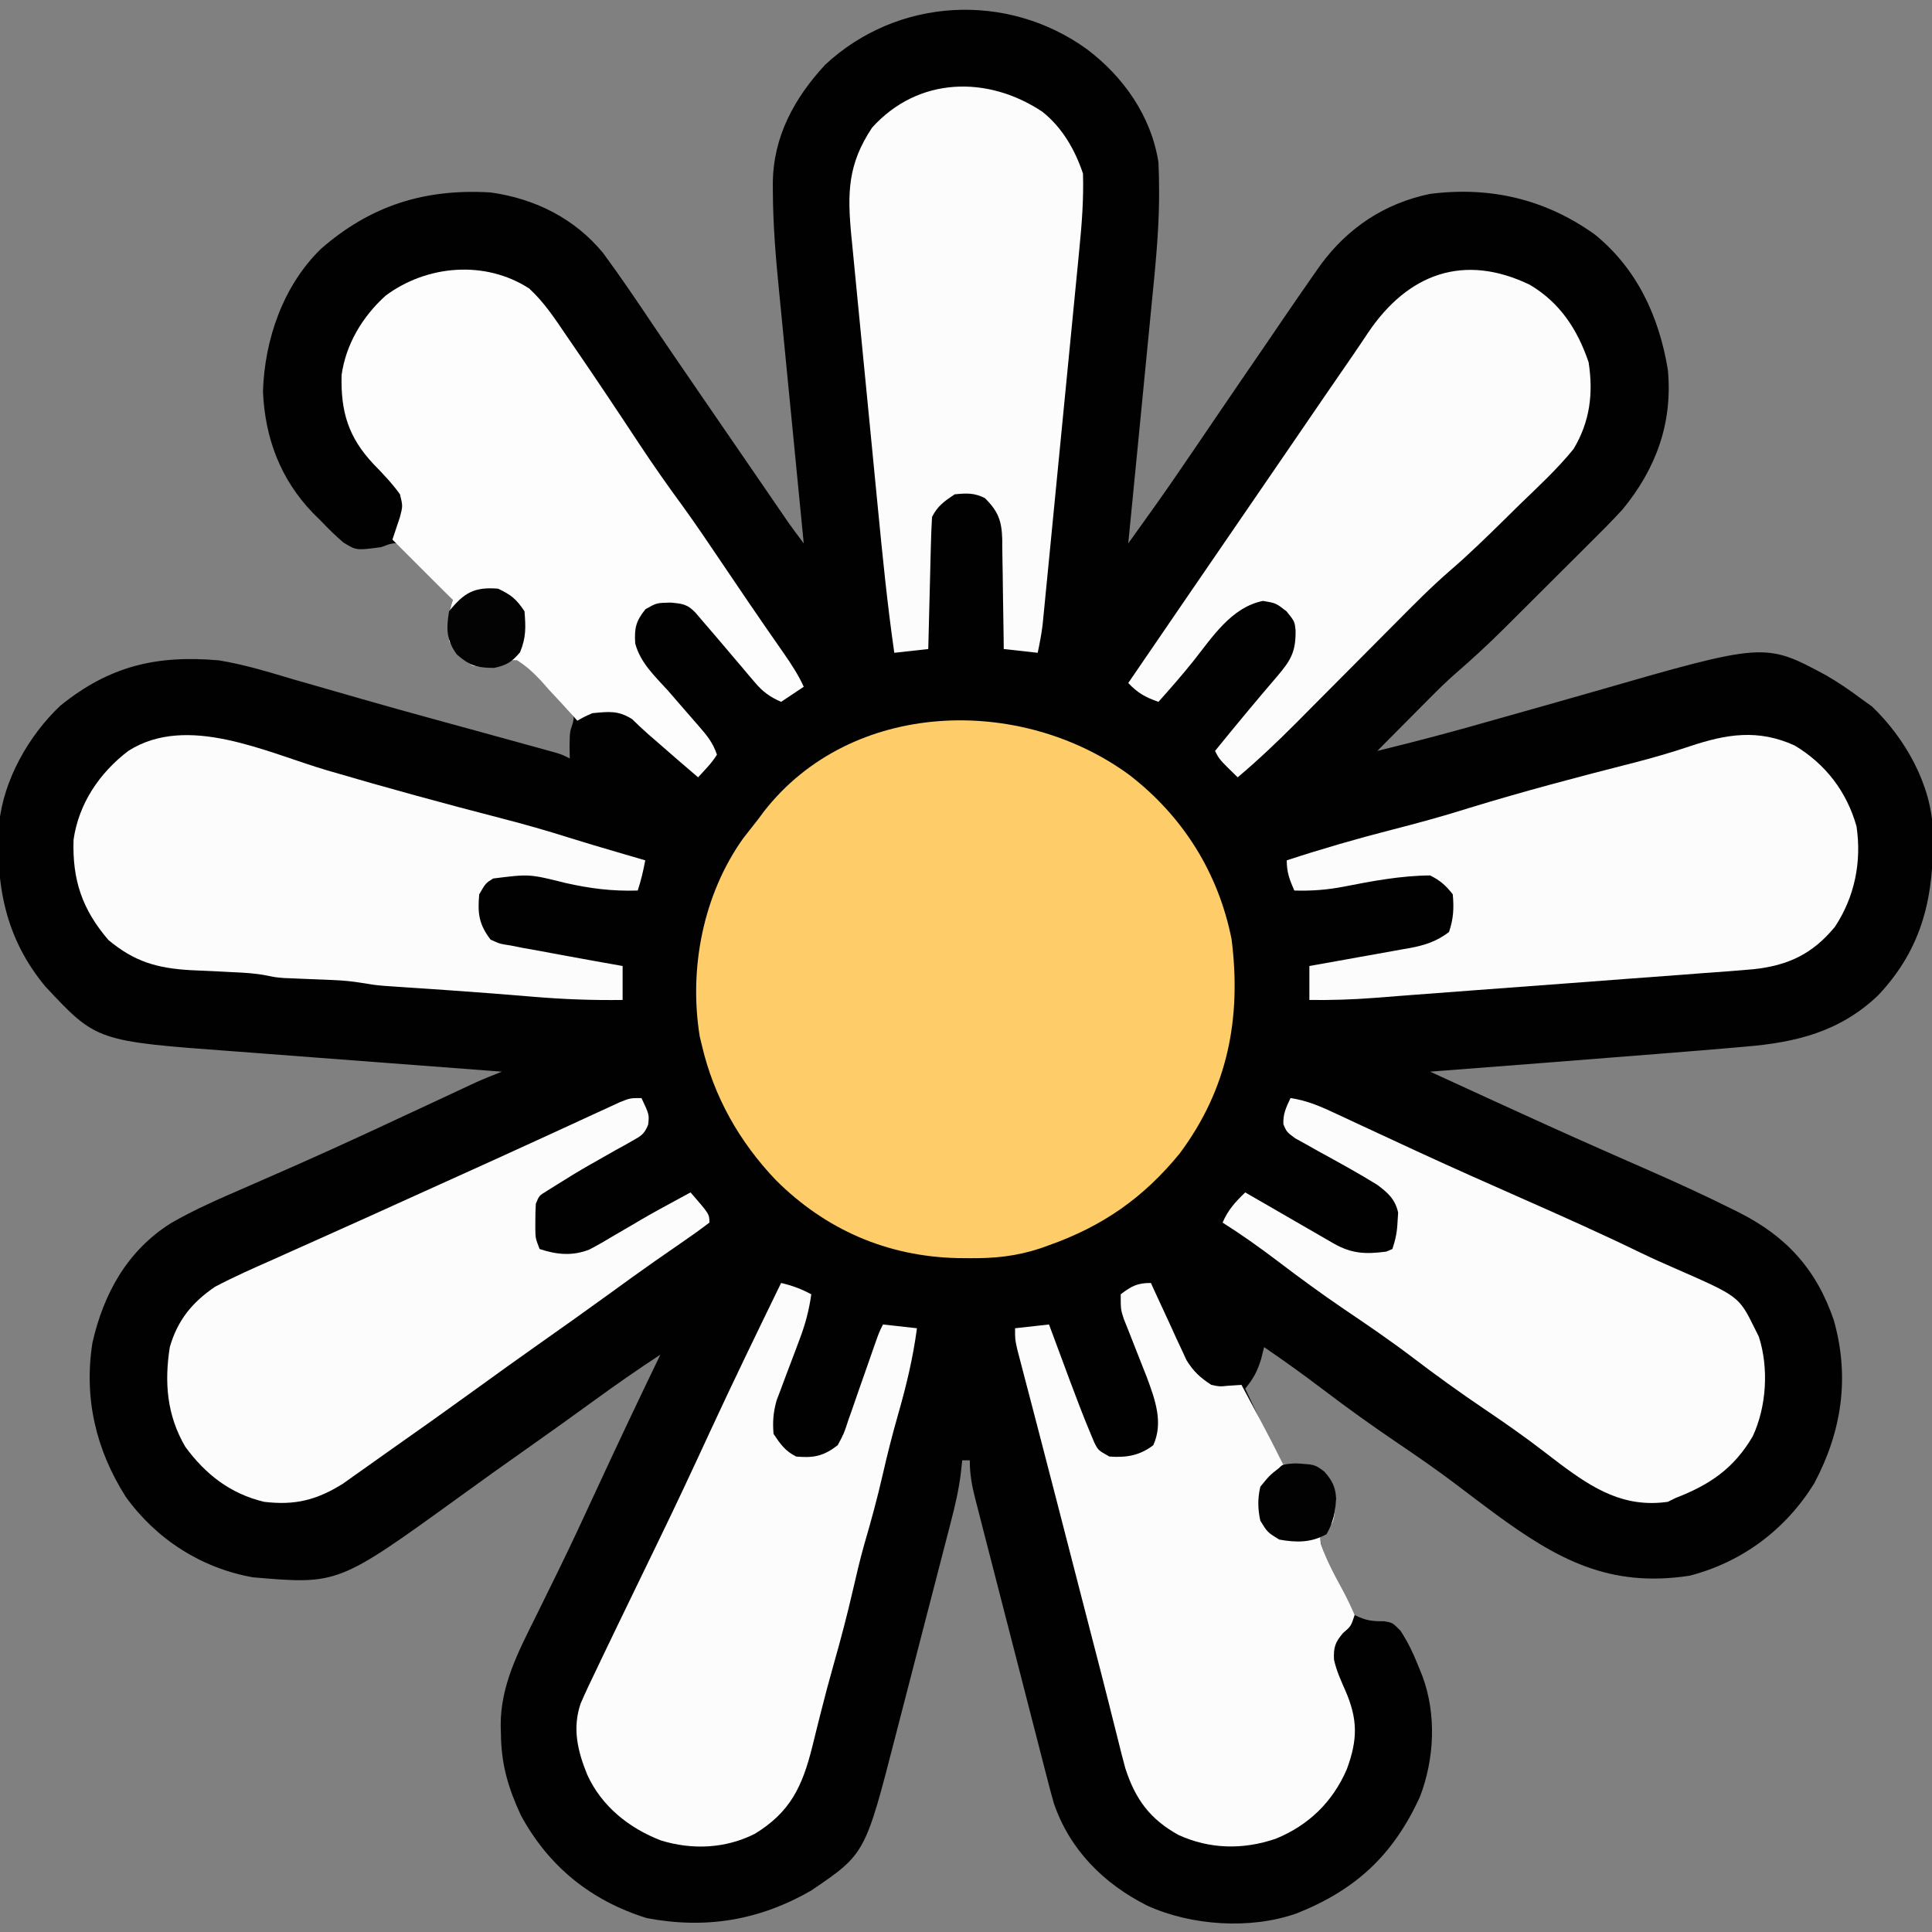 <?xml version="1.0" encoding="UTF-8"?>
<svg version="1.1" xmlns="http://www.w3.org/2000/svg" width="512" height="512">
<rect width="100%" height="100%" fill="#808080" stroke="none"/>
<path d="M0 0 C9.742 7.338 17.072 17.753 19 30 C19.115 32.534 19.178 35.027 19.172 37.56 C19.17 38.301 19.169 39.042 19.167 39.806 C19.072 48.928 18.158 57.965 17.25 67.035 C17.07 68.894 16.891 70.753 16.712 72.612 C16.246 77.444 15.77 82.275 15.292 87.107 C14.803 92.061 14.324 97.016 13.844 101.971 C12.905 111.648 11.956 121.324 11 131 C12.588 128.782 14.175 126.563 15.762 124.344 C16.43 123.412 16.43 123.412 17.111 122.461 C20.923 117.13 24.638 111.739 28.312 106.312 C29.605 104.41 30.898 102.508 32.191 100.605 C32.828 99.668 33.465 98.73 34.122 97.763 C38.556 91.24 43.017 84.735 47.476 78.229 C48.99 76.014 50.5 73.797 52.008 71.578 C54.647 67.701 57.31 63.842 60 60 C60.634 59.094 61.268 58.188 61.922 57.254 C69.178 47.385 78.884 40.885 90.984 38.383 C106.986 36.352 121.514 39.772 134.625 49.125 C145.91 58.293 151.681 70.968 154 85 C155.321 99.089 150.867 111.219 142 122 C139.215 125.039 136.311 127.947 133.383 130.848 C132.567 131.663 131.751 132.479 130.91 133.319 C129.193 135.033 127.473 136.745 125.751 138.454 C123.135 141.053 120.526 143.66 117.918 146.268 C116.24 147.941 114.562 149.613 112.883 151.285 C112.112 152.055 111.341 152.825 110.546 153.618 C106.411 157.718 102.187 161.644 97.777 165.446 C95.444 167.486 93.246 169.641 91.062 171.84 C90.231 172.675 89.4 173.509 88.543 174.369 C87.284 175.64 87.284 175.64 86 176.938 C84.695 178.249 84.695 178.249 83.363 179.588 C81.24 181.723 79.119 183.861 77 186 C87.274 183.5 97.467 180.791 107.63 177.873 C112.377 176.515 117.131 175.185 121.884 173.848 C126.012 172.686 130.137 171.515 134.257 170.325 C179.709 157.219 179.709 157.219 196 166 C199.146 167.831 202.087 169.82 205 172 C206.547 173.114 206.547 173.114 208.125 174.25 C216.862 182.607 223.899 194.992 224.238 207.309 C224.607 224.257 221.671 238.14 209.688 250.812 C199.562 260.429 188.02 263.262 174.438 264.375 C173.14 264.489 171.843 264.604 170.506 264.722 C165.339 265.172 160.17 265.587 155 266 C153.773 266.098 152.546 266.196 151.281 266.297 C131.19 267.902 111.096 269.461 91 271 C96.082 273.337 101.165 275.67 106.25 278 C107.026 278.356 107.802 278.711 108.601 279.078 C117.638 283.217 126.687 287.324 135.777 291.344 C136.57 291.695 137.363 292.045 138.18 292.407 C141.972 294.083 145.767 295.754 149.565 297.418 C156.706 300.558 163.777 303.803 170.762 307.277 C171.421 307.604 172.081 307.931 172.761 308.268 C185.43 314.651 193.357 323.361 197.977 336.852 C202.251 351.993 200.114 366.31 192.789 380.113 C185.196 392.365 173.699 400.984 159.742 404.582 C138.475 407.824 124.729 400.285 108 388 C104.67 385.529 101.358 383.035 98.06 380.521 C92.985 376.675 87.775 373.065 82.5 369.5 C75.675 364.887 69.021 360.106 62.461 355.124 C57.399 351.281 52.25 347.584 47 344 C46.732 345.072 46.464 346.145 46.188 347.25 C45.116 350.633 44.165 352.319 42 355 C43.476 358.147 44.956 361.293 46.438 364.438 C46.858 365.335 47.279 366.233 47.713 367.158 C48.116 368.012 48.519 368.866 48.934 369.746 C49.491 370.932 49.491 370.932 50.06 372.142 C50.861 373.965 50.861 373.965 52 375 C53.093 374.979 54.186 374.959 55.312 374.938 C60.364 375.023 60.364 375.023 63 377 C65.078 379.365 65.972 381.052 66.066 384.223 C65.567 390.488 65.567 390.488 63.383 392.461 C61.742 393.926 61.742 393.926 62.098 396.176 C64.175 402.679 66.754 409.584 71 415 C73.812 416.412 75.583 416.701 78.703 416.637 C81 417 81 417 83.129 419.141 C85.034 422.051 86.395 424.836 87.688 428.062 C88.312 429.596 88.312 429.596 88.949 431.16 C92.724 441.362 92.152 453.169 88.266 463.254 C81.198 478.588 71.377 487.795 55.664 494.055 C43.41 498.403 27.706 497.338 16 492 C4.473 486.182 -4.523 477.201 -8.729 464.862 C-9.385 462.579 -9.986 460.289 -10.565 457.985 C-10.79 457.123 -11.015 456.26 -11.247 455.371 C-11.981 452.546 -12.702 449.719 -13.422 446.891 C-13.931 444.916 -14.441 442.942 -14.952 440.967 C-16.016 436.844 -17.075 432.718 -18.128 428.591 C-19.48 423.301 -20.843 418.013 -22.211 412.727 C-23.263 408.656 -24.31 404.584 -25.356 400.512 C-25.857 398.561 -26.359 396.611 -26.863 394.661 C-27.564 391.941 -28.259 389.219 -28.952 386.497 C-29.265 385.289 -29.265 385.289 -29.585 384.057 C-30.467 380.566 -31 377.625 -31 374 C-31.66 374 -32.32 374 -33 374 C-33.124 375.151 -33.248 376.302 -33.376 377.488 C-33.921 381.823 -34.874 385.963 -35.978 390.185 C-36.276 391.348 -36.276 391.348 -36.579 392.534 C-37.231 395.073 -37.891 397.611 -38.551 400.148 C-39.011 401.929 -39.471 403.71 -39.93 405.49 C-40.893 409.215 -41.859 412.938 -42.828 416.661 C-44.063 421.409 -45.288 426.159 -46.509 430.91 C-47.456 434.587 -48.409 438.261 -49.364 441.936 C-49.817 443.686 -50.269 445.436 -50.719 447.186 C-58.722 478.311 -58.722 478.311 -73 488 C-86.764 495.928 -100.955 498.289 -116.617 495.312 C-131.424 490.697 -142.671 481.58 -150 468 C-153.381 460.684 -155.189 454.453 -155.25 446.375 C-155.281 445.383 -155.281 445.383 -155.312 444.371 C-155.394 433.816 -150.711 424.852 -146.107 415.598 C-144.406 412.18 -142.732 408.75 -141.055 405.32 C-140.713 404.623 -140.371 403.926 -140.019 403.208 C-136.664 396.35 -133.445 389.434 -130.25 382.5 C-124.612 370.279 -118.844 358.124 -113 346 C-118.94 349.903 -124.758 353.936 -130.5 358.125 C-136.47 362.46 -142.463 366.758 -148.5 371 C-154.451 375.183 -160.361 379.418 -166.25 383.688 C-198.402 406.942 -198.402 406.942 -221 405 C-234.638 402.58 -246.609 394.896 -254.684 383.656 C-262.598 371.183 -265.807 357.512 -263.504 342.84 C-260.517 329.761 -254.283 318.45 -242.703 311.152 C-236.437 307.52 -229.833 304.668 -223.199 301.793 C-219.248 300.08 -215.307 298.343 -211.367 296.605 C-210.538 296.24 -209.709 295.875 -208.855 295.498 C-196.891 290.207 -185.048 284.651 -173.193 279.12 C-171.926 278.53 -171.926 278.53 -170.634 277.928 C-169.054 277.191 -167.476 276.454 -165.898 275.715 C-164.84 275.221 -164.84 275.221 -163.76 274.717 C-163.151 274.432 -162.543 274.148 -161.916 273.854 C-159.635 272.837 -157.323 271.915 -155 271 C-156.084 270.919 -157.168 270.838 -158.285 270.754 C-168.553 269.985 -178.82 269.206 -189.087 268.417 C-194.364 268.012 -199.641 267.611 -204.919 267.217 C-210.022 266.836 -215.125 266.446 -220.228 266.05 C-222.164 265.901 -224.1 265.756 -226.037 265.614 C-262.438 262.937 -262.438 262.937 -276 248.406 C-286.593 235.662 -289.242 221.449 -288.228 205.278 C-287.072 193.715 -280.413 181.945 -272 174 C-258.944 163.466 -246.516 160.558 -230 162 C-223.104 163.12 -216.435 165.2 -209.75 167.188 C-207.871 167.726 -205.991 168.262 -204.11 168.796 C-200.147 169.924 -196.187 171.063 -192.229 172.211 C-185.754 174.081 -179.258 175.875 -172.758 177.656 C-171.134 178.101 -171.134 178.101 -169.478 178.556 C-167.331 179.144 -165.183 179.733 -163.036 180.321 C-157.999 181.702 -152.964 183.088 -147.93 184.48 C-147.052 184.722 -146.174 184.963 -145.269 185.211 C-144.468 185.433 -143.668 185.655 -142.843 185.884 C-142.145 186.076 -141.448 186.269 -140.729 186.467 C-139 187 -139 187 -137 188 C-137.031 186.391 -137.031 186.391 -137.062 184.75 C-137 181 -137 181 -136.317 179 C-135.769 176.931 -135.769 176.931 -137.121 175.137 C-139.011 173.103 -140.922 171.1 -142.875 169.125 C-143.52 168.411 -144.164 167.697 -144.828 166.961 C-146.813 164.936 -148.508 163.359 -151 162 C-153.617 162.025 -155.58 162.501 -158.042 163.367 C-160 164 -160 164 -162.812 163.438 C-165.697 161.542 -167.241 159.997 -169 157 C-169.543 153.137 -169.239 149.718 -168 146 C-170.396 143.459 -172.82 140.946 -175.25 138.438 C-175.932 137.714 -176.614 136.99 -177.316 136.244 C-177.98 135.564 -178.644 134.884 -179.328 134.184 C-179.936 133.55 -180.543 132.916 -181.169 132.263 C-182.909 130.76 -182.909 130.76 -184.995 131.27 C-185.988 131.631 -185.988 131.631 -187 132 C-193.581 132.877 -193.581 132.877 -197.016 130.754 C-199.145 128.939 -201.071 127.026 -203 125 C-203.695 124.313 -204.39 123.626 -205.105 122.918 C-213.72 113.948 -217.766 103.101 -218.312 90.75 C-217.876 76.973 -212.996 62.774 -203 53 C-189.854 41.487 -175.485 36.946 -158 38 C-146.307 39.611 -135.713 44.862 -128.172 54.055 C-123.499 60.392 -119.099 66.912 -114.714 73.451 C-111.96 77.547 -109.166 81.616 -106.375 85.688 C-105.292 87.271 -104.208 88.854 -103.125 90.438 C-99.328 95.983 -95.521 101.522 -91.711 107.059 C-89.797 109.84 -87.886 112.625 -85.977 115.41 C-85.479 116.136 -84.98 116.862 -84.467 117.611 C-83.516 118.998 -82.565 120.386 -81.615 121.774 C-80.97 122.714 -80.97 122.714 -80.312 123.672 C-79.937 124.219 -79.562 124.767 -79.176 125.331 C-77.823 127.251 -76.412 129.123 -75 131 C-75.1 129.985 -75.2 128.971 -75.304 127.925 C-76.254 118.292 -77.196 108.659 -78.129 99.024 C-78.609 94.073 -79.092 89.122 -79.582 84.171 C-80.056 79.38 -80.522 74.588 -80.983 69.796 C-81.158 67.982 -81.337 66.168 -81.518 64.354 C-82.41 55.431 -83.154 46.564 -83.184 37.592 C-83.187 36.904 -83.19 36.216 -83.194 35.507 C-83.092 23.237 -77.518 12.991 -69.297 4.137 C-50.114 -13.708 -21.108 -15.198 0 0 Z " fill="#010101" transform="translate(288,13)"/>
<path d="M0 0 C14.168 10.949 23.531 25.865 27.043 43.473 C29.699 64.387 26.059 83.168 13.293 100.285 C3.739 111.987 -7.044 119.528 -21.332 124.598 C-22.059 124.859 -22.787 125.12 -23.536 125.389 C-29.941 127.522 -35.79 128.108 -42.52 128.035 C-43.527 128.026 -44.534 128.017 -45.572 128.008 C-64.252 127.578 -80.558 120.469 -93.75 107.309 C-103.375 97.203 -110.153 85.266 -113.332 71.598 C-113.515 70.844 -113.698 70.089 -113.887 69.312 C-116.838 51.318 -112.976 31.627 -102.395 16.785 C-101.053 15.046 -99.7 13.316 -98.332 11.598 C-97.862 10.962 -97.391 10.327 -96.906 9.672 C-73.696 -20.112 -28.852 -21.211 0 0 Z " fill="#FECC68" transform="translate(299.332,205.402)"/>
<path d="M0 0 C4.073 3.76 6.95 8.21 10.055 12.781 C10.748 13.79 11.442 14.798 12.156 15.837 C17.91 24.232 23.565 32.695 29.161 41.196 C32.872 46.814 36.723 52.291 40.707 57.718 C44.269 62.641 47.654 67.683 51.055 72.719 C52.541 74.914 54.028 77.11 55.516 79.305 C56.233 80.364 56.951 81.423 57.69 82.515 C60.935 87.285 64.215 92.031 67.519 96.76 C69.486 99.598 71.318 102.379 72.742 105.531 C70.762 106.851 68.782 108.171 66.742 109.531 C63.735 108.204 61.87 106.841 59.754 104.336 C59.215 103.706 58.677 103.076 58.122 102.426 C57.564 101.76 57.005 101.093 56.43 100.406 C55.854 99.731 55.278 99.055 54.684 98.359 C53.032 96.421 51.387 94.476 49.742 92.531 C48.351 90.902 46.956 89.276 45.555 87.656 C45.046 87.061 44.536 86.465 44.012 85.852 C41.862 83.616 40.578 83.516 37.43 83.219 C33.753 83.306 33.753 83.306 30.805 84.969 C28.24 88.156 27.826 90.022 28.082 94.059 C29.45 99.183 33.248 102.692 36.742 106.531 C38.353 108.372 39.953 110.221 41.548 112.075 C42.622 113.322 43.704 114.563 44.792 115.798 C47.025 118.358 48.656 120.274 49.742 123.531 C48.338 125.795 46.545 127.552 44.742 129.531 C41.013 126.346 37.299 123.147 33.617 119.906 C32.944 119.325 32.271 118.744 31.578 118.145 C30.092 116.839 28.658 115.475 27.242 114.094 C23.522 111.769 21.1 112.116 16.742 112.531 C14.551 113.493 14.551 113.493 12.742 114.531 C12.305 114.036 11.867 113.541 11.416 113.031 C9.409 110.794 7.358 108.601 5.305 106.406 C4.617 105.626 3.929 104.846 3.221 104.043 C1.144 101.86 -0.669 100.077 -3.258 98.531 C-5.918 98.503 -7.823 98.968 -10.315 99.872 C-12.258 100.531 -12.258 100.531 -15.07 99.969 C-17.954 98.074 -19.499 96.528 -21.258 93.531 C-21.801 89.669 -21.497 86.249 -20.258 82.531 C-25.538 77.251 -30.818 71.971 -36.258 66.531 C-35.598 64.551 -34.938 62.571 -34.258 60.531 C-33.507 57.617 -33.507 57.617 -34.258 54.531 C-36.339 51.621 -38.771 49.096 -41.258 46.531 C-47.982 39.397 -49.981 32.586 -49.734 22.914 C-48.58 14.722 -44.208 7.463 -38.121 1.93 C-27.165 -6.293 -11.633 -7.567 0 0 Z " fill="#FDFDFD" transform="translate(140.258,76.469)"/>
<path d="M0 0 C0.307 0.676 0.614 1.352 0.93 2.048 C2.336 5.122 3.762 8.186 5.188 11.25 C5.67 12.313 6.153 13.377 6.65 14.473 C7.131 15.497 7.611 16.522 8.105 17.578 C8.54 18.521 8.975 19.463 9.423 20.435 C11.267 23.434 13.05 25.089 16 27 C18.202 27.476 18.202 27.476 20.312 27.25 C22.138 27.126 22.138 27.126 24 27 C25.272 29.374 26.542 31.75 27.812 34.125 C28.169 34.79 28.525 35.455 28.893 36.141 C30.989 40.065 33.03 44.01 35 48 C36.609 47.938 36.609 47.938 38.25 47.875 C43.395 48.047 43.395 48.047 46 50 C48.078 52.365 48.972 54.052 49.066 57.223 C48.567 63.488 48.567 63.488 46.383 65.461 C44.748 66.926 44.748 66.926 45.055 69.18 C46.607 73.811 48.981 78.002 51.293 82.293 C52.267 84.16 53.141 86.078 54 88 C53 91 53 91 50.938 92.75 C48.828 95.199 48.368 96.599 48.527 99.816 C49.154 102.711 50.302 105.231 51.5 107.938 C54.863 115.62 54.827 121.01 51.906 128.906 C48.157 137.569 41.755 143.743 33.113 147.273 C24.48 150.242 15.588 150.084 7.254 146.258 C-0.265 142.062 -4.091 136.855 -6.751 128.696 C-7.466 126.12 -8.117 123.535 -8.75 120.938 C-9.268 118.884 -9.786 116.831 -10.305 114.777 C-10.578 113.683 -10.851 112.588 -11.132 111.46 C-12.514 105.95 -13.944 100.453 -15.369 94.953 C-16.225 91.647 -17.077 88.339 -17.93 85.031 C-19.621 78.471 -21.313 71.911 -23.006 65.351 C-23.665 62.797 -24.324 60.243 -24.982 57.688 C-26.548 51.613 -28.118 45.539 -29.705 39.469 C-30.458 36.59 -31.207 33.711 -31.957 30.831 C-32.316 29.454 -32.677 28.077 -33.039 26.7 C-33.54 24.796 -34.036 22.89 -34.531 20.984 C-34.815 19.899 -35.1 18.813 -35.393 17.694 C-36 15 -36 15 -36 12 C-31.545 11.505 -31.545 11.505 -27 11 C-26.748 11.68 -26.497 12.36 -26.237 13.06 C-25.078 16.187 -23.914 19.312 -22.75 22.438 C-22.354 23.507 -21.959 24.576 -21.551 25.678 C-19.738 30.535 -17.902 35.381 -15.891 40.16 C-15.597 40.859 -15.303 41.558 -15.001 42.278 C-13.974 44.335 -13.974 44.335 -11 46 C-6.498 46.323 -2.979 45.746 0.625 43 C3.366 37.019 1.106 30.892 -1.066 25.012 C-1.888 22.9 -2.72 20.791 -3.562 18.688 C-4.403 16.569 -5.238 14.448 -6.066 12.324 C-6.437 11.397 -6.808 10.47 -7.19 9.514 C-8 7 -8 7 -8 3 C-5.126 0.825 -3.636 0 0 0 Z " fill="#FCFCFC" transform="translate(305,340)"/>
<path d="M0 0 C5.242 4.157 8.652 10.081 10.75 16.375 C10.964 23.214 10.434 29.889 9.756 36.69 C9.598 38.334 9.598 38.334 9.436 40.01 C9.088 43.606 8.733 47.201 8.379 50.797 C8.134 53.305 7.89 55.814 7.646 58.323 C7.135 63.568 6.621 68.813 6.105 74.058 C5.509 80.114 4.918 86.17 4.33 92.226 C3.762 98.069 3.191 103.912 2.619 109.754 C2.376 112.234 2.134 114.714 1.893 117.194 C1.556 120.656 1.215 124.116 0.873 127.577 C0.774 128.602 0.675 129.626 0.572 130.682 C0.479 131.626 0.385 132.571 0.288 133.544 C0.208 134.361 0.127 135.178 0.045 136.02 C-0.266 138.504 -0.731 140.927 -1.25 143.375 C-4.22 143.045 -7.19 142.715 -10.25 142.375 C-10.264 140.824 -10.264 140.824 -10.278 139.241 C-10.318 135.393 -10.384 131.544 -10.458 127.696 C-10.486 126.033 -10.507 124.369 -10.521 122.706 C-10.542 120.31 -10.589 117.915 -10.641 115.52 C-10.642 114.78 -10.643 114.04 -10.644 113.278 C-10.782 108.378 -11.754 105.815 -15.25 102.375 C-18.103 100.948 -20.085 101.065 -23.25 101.375 C-25.95 103.175 -27.792 104.459 -29.25 107.375 C-29.407 109.999 -29.508 112.6 -29.566 115.227 C-29.587 116.001 -29.608 116.775 -29.629 117.572 C-29.695 120.048 -29.754 122.524 -29.812 125 C-29.856 126.677 -29.899 128.354 -29.943 130.031 C-30.051 134.146 -30.152 138.26 -30.25 142.375 C-33.22 142.705 -36.19 143.035 -39.25 143.375 C-41.107 130.52 -42.379 117.621 -43.633 104.695 C-43.854 102.429 -44.075 100.163 -44.297 97.896 C-44.758 93.175 -45.216 88.453 -45.673 83.731 C-46.258 77.696 -46.849 71.661 -47.442 65.626 C-47.9 60.957 -48.353 56.288 -48.806 51.62 C-49.022 49.394 -49.24 47.169 -49.459 44.943 C-49.765 41.834 -50.065 38.724 -50.364 35.614 C-50.499 34.253 -50.499 34.253 -50.638 32.865 C-51.715 21.495 -51.604 13.905 -45.125 4.188 C-32.886 -9.373 -14.434 -9.641 0 0 Z " fill="#FCFCFC" transform="translate(276.25,29.625)"/>
<path d="M0 0 C2.069 4.382 2.069 4.382 1.773 7.026 C0.799 9.514 -0.115 10.048 -2.43 11.332 C-3.138 11.735 -3.846 12.138 -4.576 12.553 C-5.335 12.968 -6.093 13.384 -6.875 13.812 C-8.425 14.693 -9.975 15.574 -11.523 16.457 C-12.285 16.887 -13.046 17.317 -13.831 17.76 C-16.768 19.439 -19.637 21.198 -22.5 23 C-23.356 23.536 -24.212 24.073 -25.094 24.625 C-27.127 25.868 -27.127 25.868 -28 28 C-28.095 29.477 -28.13 30.958 -28.125 32.438 C-28.128 33.22 -28.13 34.002 -28.133 34.809 C-28.084 37.179 -28.084 37.179 -27 40 C-22.473 41.509 -18.31 41.904 -13.841 40.155 C-11.569 38.972 -9.379 37.703 -7.188 36.375 C-5.611 35.458 -4.034 34.541 -2.457 33.625 C-1.699 33.176 -0.94 32.728 -0.159 32.266 C2.736 30.569 5.672 28.968 8.625 27.375 C9.484 26.908 10.342 26.442 11.227 25.961 C11.812 25.644 12.397 25.327 13 25 C18 30.75 18 30.75 18 33 C15.577 34.855 13.144 36.595 10.625 38.312 C9.054 39.401 7.484 40.491 5.914 41.582 C4.693 42.428 4.693 42.428 3.446 43.292 C-0.404 45.98 -4.201 48.74 -8 51.5 C-14.5 56.211 -21.039 60.863 -27.605 65.48 C-32.766 69.115 -37.889 72.797 -43 76.5 C-50.968 82.27 -58.981 87.972 -67.037 93.619 C-68.933 94.953 -70.821 96.297 -72.707 97.645 C-73.846 98.451 -74.986 99.257 -76.125 100.062 C-77.583 101.101 -77.583 101.101 -79.07 102.16 C-86.086 106.566 -91.855 107.977 -100 107 C-108.92 104.88 -115.533 99.74 -120.895 92.41 C-125.767 84.091 -126.48 75.395 -125 66 C-122.959 58.903 -119.102 54.145 -113 50 C-108.001 47.364 -102.856 45.093 -97.688 42.812 C-96.144 42.12 -94.6 41.427 -93.057 40.733 C-89.763 39.252 -86.466 37.777 -83.167 36.308 C-75.274 32.788 -67.407 29.211 -59.537 25.643 C-56.881 24.44 -54.224 23.24 -51.567 22.041 C-43.068 18.205 -34.577 14.355 -26.105 10.461 C-24.559 9.752 -23.013 9.043 -21.467 8.334 C-18.596 7.018 -15.727 5.694 -12.861 4.367 C-11.586 3.782 -10.311 3.198 -9.035 2.613 C-7.386 1.852 -7.386 1.852 -5.703 1.075 C-3 0 -3 0 0 0 Z " fill="#FCFCFC" transform="translate(170,291)"/>
<path d="M0 0 C4.469 0.649 8.27 2.344 12.316 4.254 C13.033 4.586 13.75 4.919 14.488 5.262 C16.037 5.981 17.586 6.703 19.134 7.427 C23.291 9.371 27.456 11.297 31.621 13.223 C32.479 13.62 33.336 14.016 34.22 14.425 C43.146 18.547 52.131 22.529 61.125 26.5 C71.75 31.197 82.352 35.915 92.801 40.996 C95.871 42.485 98.973 43.869 102.105 45.223 C118.822 52.551 118.822 52.551 123 61 C123.555 62.12 123.555 62.12 124.121 63.262 C126.784 71.557 126.15 81.78 122.5 89.625 C117.498 98.177 111.084 102.494 102 106 C101.01 106.495 101.01 106.495 100 107 C88.478 108.631 80.359 103.62 71.423 96.946 C70.083 95.928 68.747 94.905 67.415 93.878 C62.236 89.884 56.923 86.154 51.5 82.5 C44.869 78.02 38.421 73.371 32.059 68.52 C26.21 64.089 20.167 59.977 14.088 55.871 C8.051 51.772 2.199 47.47 -3.609 43.054 C-8.283 39.507 -13.041 36.141 -18 33 C-16.551 29.62 -14.627 27.541 -12 25 C-11.223 25.449 -10.446 25.898 -9.645 26.361 C-6.764 28.026 -3.883 29.69 -1.001 31.354 C0.246 32.074 1.493 32.795 2.741 33.516 C4.533 34.551 6.325 35.586 8.117 36.621 C9.196 37.244 10.275 37.867 11.386 38.51 C16.203 41.256 19.826 41.418 25.375 40.688 C25.911 40.461 26.448 40.234 27 40 C27.892 37.323 28.252 35.406 28.375 32.625 C28.424 31.875 28.473 31.125 28.523 30.352 C27.733 26.801 25.817 25.1 23 23 C17.902 19.834 12.633 16.972 7.375 14.084 C6.318 13.488 5.261 12.892 4.172 12.277 C3.203 11.744 2.235 11.21 1.237 10.66 C-1 9 -1 9 -1.882 6.967 C-2.044 4.272 -1.138 2.411 0 0 Z " fill="#FCFCFC" transform="translate(342,291)"/>
<path d="M0 0 C2.92 0.681 5.351 1.581 8 3 C7.41 7.191 6.437 10.891 4.934 14.844 C4.531 15.925 4.128 17.007 3.713 18.121 C2.862 20.375 2.008 22.628 1.15 24.879 C0.548 26.501 0.548 26.501 -0.066 28.156 C-0.437 29.134 -0.808 30.112 -1.19 31.119 C-2.073 34.258 -2.275 36.755 -2 40 C-0.2 42.7 1.084 44.542 4 46 C8.698 46.418 11.256 45.881 15 43 C16.671 39.893 16.671 39.893 17.859 36.215 C18.094 35.558 18.329 34.901 18.571 34.224 C19.314 32.134 20.032 30.036 20.75 27.938 C21.247 26.522 21.746 25.107 22.246 23.693 C23.16 21.11 24.062 18.524 24.956 15.933 C26 13 26 13 27 11 C29.97 11.33 32.94 11.66 36 12 C34.964 19.883 33.149 27.38 30.96 35.002 C29.47 40.223 28.143 45.457 26.938 50.75 C25.5 57.044 23.814 63.225 21.996 69.422 C20.904 73.343 19.969 77.283 19.062 81.25 C17.553 87.831 15.848 94.331 13.999 100.825 C12.761 105.191 11.592 109.567 10.488 113.969 C10.23 114.99 9.972 116.012 9.707 117.064 C9.207 119.052 8.715 121.042 8.231 123.034 C5.588 133.5 2.433 140.24 -7 146 C-14.796 149.905 -23.51 150.289 -31.812 147.75 C-40.301 144.493 -47.584 138.665 -51.375 130.312 C-53.932 124.055 -55.374 118 -53.113 111.417 C-51.799 108.382 -50.389 105.41 -48.938 102.438 C-48.403 101.312 -47.869 100.186 -47.318 99.027 C-45.864 95.975 -44.396 92.931 -42.918 89.89 C-41.999 87.999 -41.084 86.106 -40.169 84.212 C-37.666 79.032 -35.16 73.852 -32.643 68.678 C-27.936 58.997 -23.379 49.256 -18.873 39.48 C-12.753 26.238 -6.381 13.118 0 0 Z " fill="#FCFCFC" transform="translate(207,340)"/>
<path d="M0 0 C7.976 4.723 12.615 11.796 15.586 20.531 C16.867 28.825 15.932 36.305 11.586 43.531 C7.277 48.827 2.241 53.486 -2.664 58.219 C-3.977 59.51 -5.288 60.802 -6.598 62.096 C-11.373 66.789 -16.136 71.456 -21.218 75.82 C-26.231 80.171 -30.869 84.88 -35.539 89.594 C-36.495 90.554 -37.451 91.513 -38.407 92.473 C-41.412 95.49 -44.413 98.51 -47.414 101.531 C-50.897 105.038 -54.382 108.543 -57.871 112.044 C-59.251 113.43 -60.628 114.82 -62.004 116.209 C-66.973 121.197 -72.035 125.988 -77.414 130.531 C-82.289 125.781 -82.289 125.781 -83.414 123.531 C-78.01 116.873 -72.544 110.279 -66.958 103.773 C-63.355 99.552 -61.981 97.281 -62.074 91.574 C-62.318 89.217 -62.318 89.217 -64.477 86.531 C-67.304 84.343 -67.304 84.343 -70.727 83.781 C-79.138 85.492 -84.134 93.396 -89.227 99.797 C-92.173 103.48 -95.277 107.011 -98.414 110.531 C-101.84 109.328 -103.947 108.172 -106.414 105.531 C-105.618 104.368 -104.823 103.206 -104.027 102.043 C-103.508 101.283 -102.988 100.524 -102.453 99.741 C-101.286 98.037 -100.12 96.332 -98.954 94.628 C-95.983 90.286 -93.012 85.944 -90.043 81.602 C-84.564 73.591 -79.079 65.584 -73.578 57.589 C-70.014 52.409 -66.463 47.221 -62.914 42.031 C-61.273 39.632 -59.631 37.233 -57.99 34.834 C-56.969 33.342 -55.948 31.85 -54.928 30.357 C-52.206 26.374 -49.471 22.401 -46.723 18.437 C-45.394 16.503 -44.091 14.553 -42.789 12.602 C-32.319 -2.878 -17.554 -8.471 0 0 Z " fill="#FCFCFC" transform="translate(405.414,75.469)"/>
<path d="M0 0 C15.435 4.535 30.941 8.783 46.518 12.799 C52.442 14.335 58.304 15.992 64.137 17.848 C68.297 19.157 72.479 20.384 76.664 21.609 C77.425 21.832 78.186 22.056 78.97 22.285 C80.764 22.811 82.558 23.335 84.352 23.859 C83.829 26.622 83.243 29.185 82.352 31.859 C75.647 32.076 69.755 31.33 63.227 29.859 C53.639 27.463 53.639 27.463 44.039 28.672 C42.051 29.919 42.051 29.919 40.352 32.859 C39.885 37.897 40.27 40.828 43.352 44.859 C45.755 45.979 45.755 45.979 48.664 46.422 C49.798 46.646 50.933 46.87 52.102 47.102 C53.518 47.355 54.935 47.608 56.352 47.859 C58.268 48.215 60.185 48.572 62.102 48.93 C67.514 49.932 72.931 50.902 78.352 51.859 C78.352 54.829 78.352 57.799 78.352 60.859 C70.298 60.972 62.375 60.667 54.352 59.984 C52.086 59.8 49.82 59.616 47.555 59.434 C46.385 59.339 45.215 59.244 44.01 59.146 C36.516 58.559 29.016 58.059 21.516 57.557 C19.849 57.442 19.849 57.442 18.148 57.324 C17.172 57.258 16.196 57.193 15.19 57.125 C12.352 56.859 12.352 56.859 9.288 56.348 C6.681 55.914 4.203 55.681 1.566 55.578 C0.706 55.541 -0.154 55.503 -1.041 55.465 C-2.825 55.394 -4.609 55.324 -6.393 55.254 C-7.252 55.217 -8.111 55.179 -8.996 55.141 C-9.77 55.11 -10.543 55.08 -11.34 55.049 C-13.648 54.859 -13.648 54.859 -16.046 54.364 C-19.032 53.785 -21.906 53.63 -24.945 53.5 C-26.755 53.403 -26.755 53.403 -28.602 53.305 C-31.116 53.175 -33.632 53.061 -36.148 52.961 C-45.089 52.447 -51.027 50.701 -57.918 44.973 C-64.852 36.88 -67.506 29.102 -67.156 18.391 C-65.777 8.797 -60.284 0.688 -52.648 -5.141 C-36.969 -15.121 -16.085 -4.737 0 0 Z " fill="#FCFCFC" transform="translate(86.648,204.141)"/>
<path d="M0 0 C8.208 4.906 13.829 12.26 16.418 21.445 C17.81 30.819 15.936 40.133 10.688 48.059 C4.789 55.252 -1.735 58.319 -10.865 59.295 C-15.16 59.683 -19.46 59.995 -23.762 60.297 C-25.657 60.442 -27.553 60.588 -29.448 60.736 C-34.438 61.121 -39.428 61.487 -44.42 61.848 C-49.403 62.213 -54.385 62.595 -59.367 62.977 C-67.904 63.627 -76.442 64.261 -84.98 64.886 C-90.357 65.279 -95.732 65.684 -101.106 66.101 C-102.351 66.196 -103.596 66.292 -104.878 66.39 C-107.082 66.559 -109.285 66.731 -111.489 66.906 C-117.207 67.341 -122.847 67.52 -128.582 67.445 C-128.582 64.475 -128.582 61.505 -128.582 58.445 C-127.639 58.279 -126.696 58.113 -125.724 57.942 C-122.209 57.321 -118.697 56.686 -115.185 56.047 C-113.668 55.772 -112.15 55.502 -110.631 55.235 C-108.442 54.85 -106.256 54.452 -104.07 54.051 C-103.396 53.935 -102.722 53.819 -102.027 53.7 C-98.001 52.946 -94.863 51.932 -91.582 49.445 C-90.384 45.853 -90.251 43.218 -90.582 39.445 C-92.449 37.08 -93.903 35.785 -96.582 34.445 C-104.319 34.5 -111.962 35.937 -119.53 37.429 C-123.966 38.276 -128.064 38.581 -132.582 38.445 C-133.839 35.539 -134.582 33.649 -134.582 30.445 C-125.427 27.442 -116.228 24.776 -106.895 22.383 C-99.949 20.602 -93.074 18.734 -86.238 16.566 C-71.831 12.149 -57.243 8.304 -42.642 4.588 C-37.648 3.302 -32.743 1.89 -27.854 0.248 C-18.033 -3.044 -9.675 -4.399 0 0 Z " fill="#FCFCFC" transform="translate(475.582,197.555)"/>
<path d="M0 0 C3.494 1.668 4.827 2.74 7 6 C7.343 10.258 7.44 12.935 5.812 16.875 C3.606 19.462 2.317 20.246 -1 21 C-5.605 21 -7.439 20.489 -10.938 17.438 C-13.745 13.557 -13.743 10.681 -13 6 C-8.992 1.043 -6.325 -0.496 0 0 Z " fill="#030303" transform="translate(132,156)"/>
<path d="M0 0 C5.118 0.26 5.118 0.26 7.688 2.188 C9.748 4.532 10.643 6.235 10.789 9.375 C10.541 12.964 10.019 15.597 8.25 18.75 C4.156 21.047 0.256 21.014 -4.312 20.188 C-7.438 18.25 -7.438 18.25 -9.312 15.188 C-9.997 12.032 -10.048 9.337 -9.312 6.188 C-6.875 3.188 -6.875 3.188 -4.312 1.188 C-3.312 0.188 -3.312 0.188 0 0 Z " fill="#020202" transform="translate(343.312,387.812)"/>
</svg>
